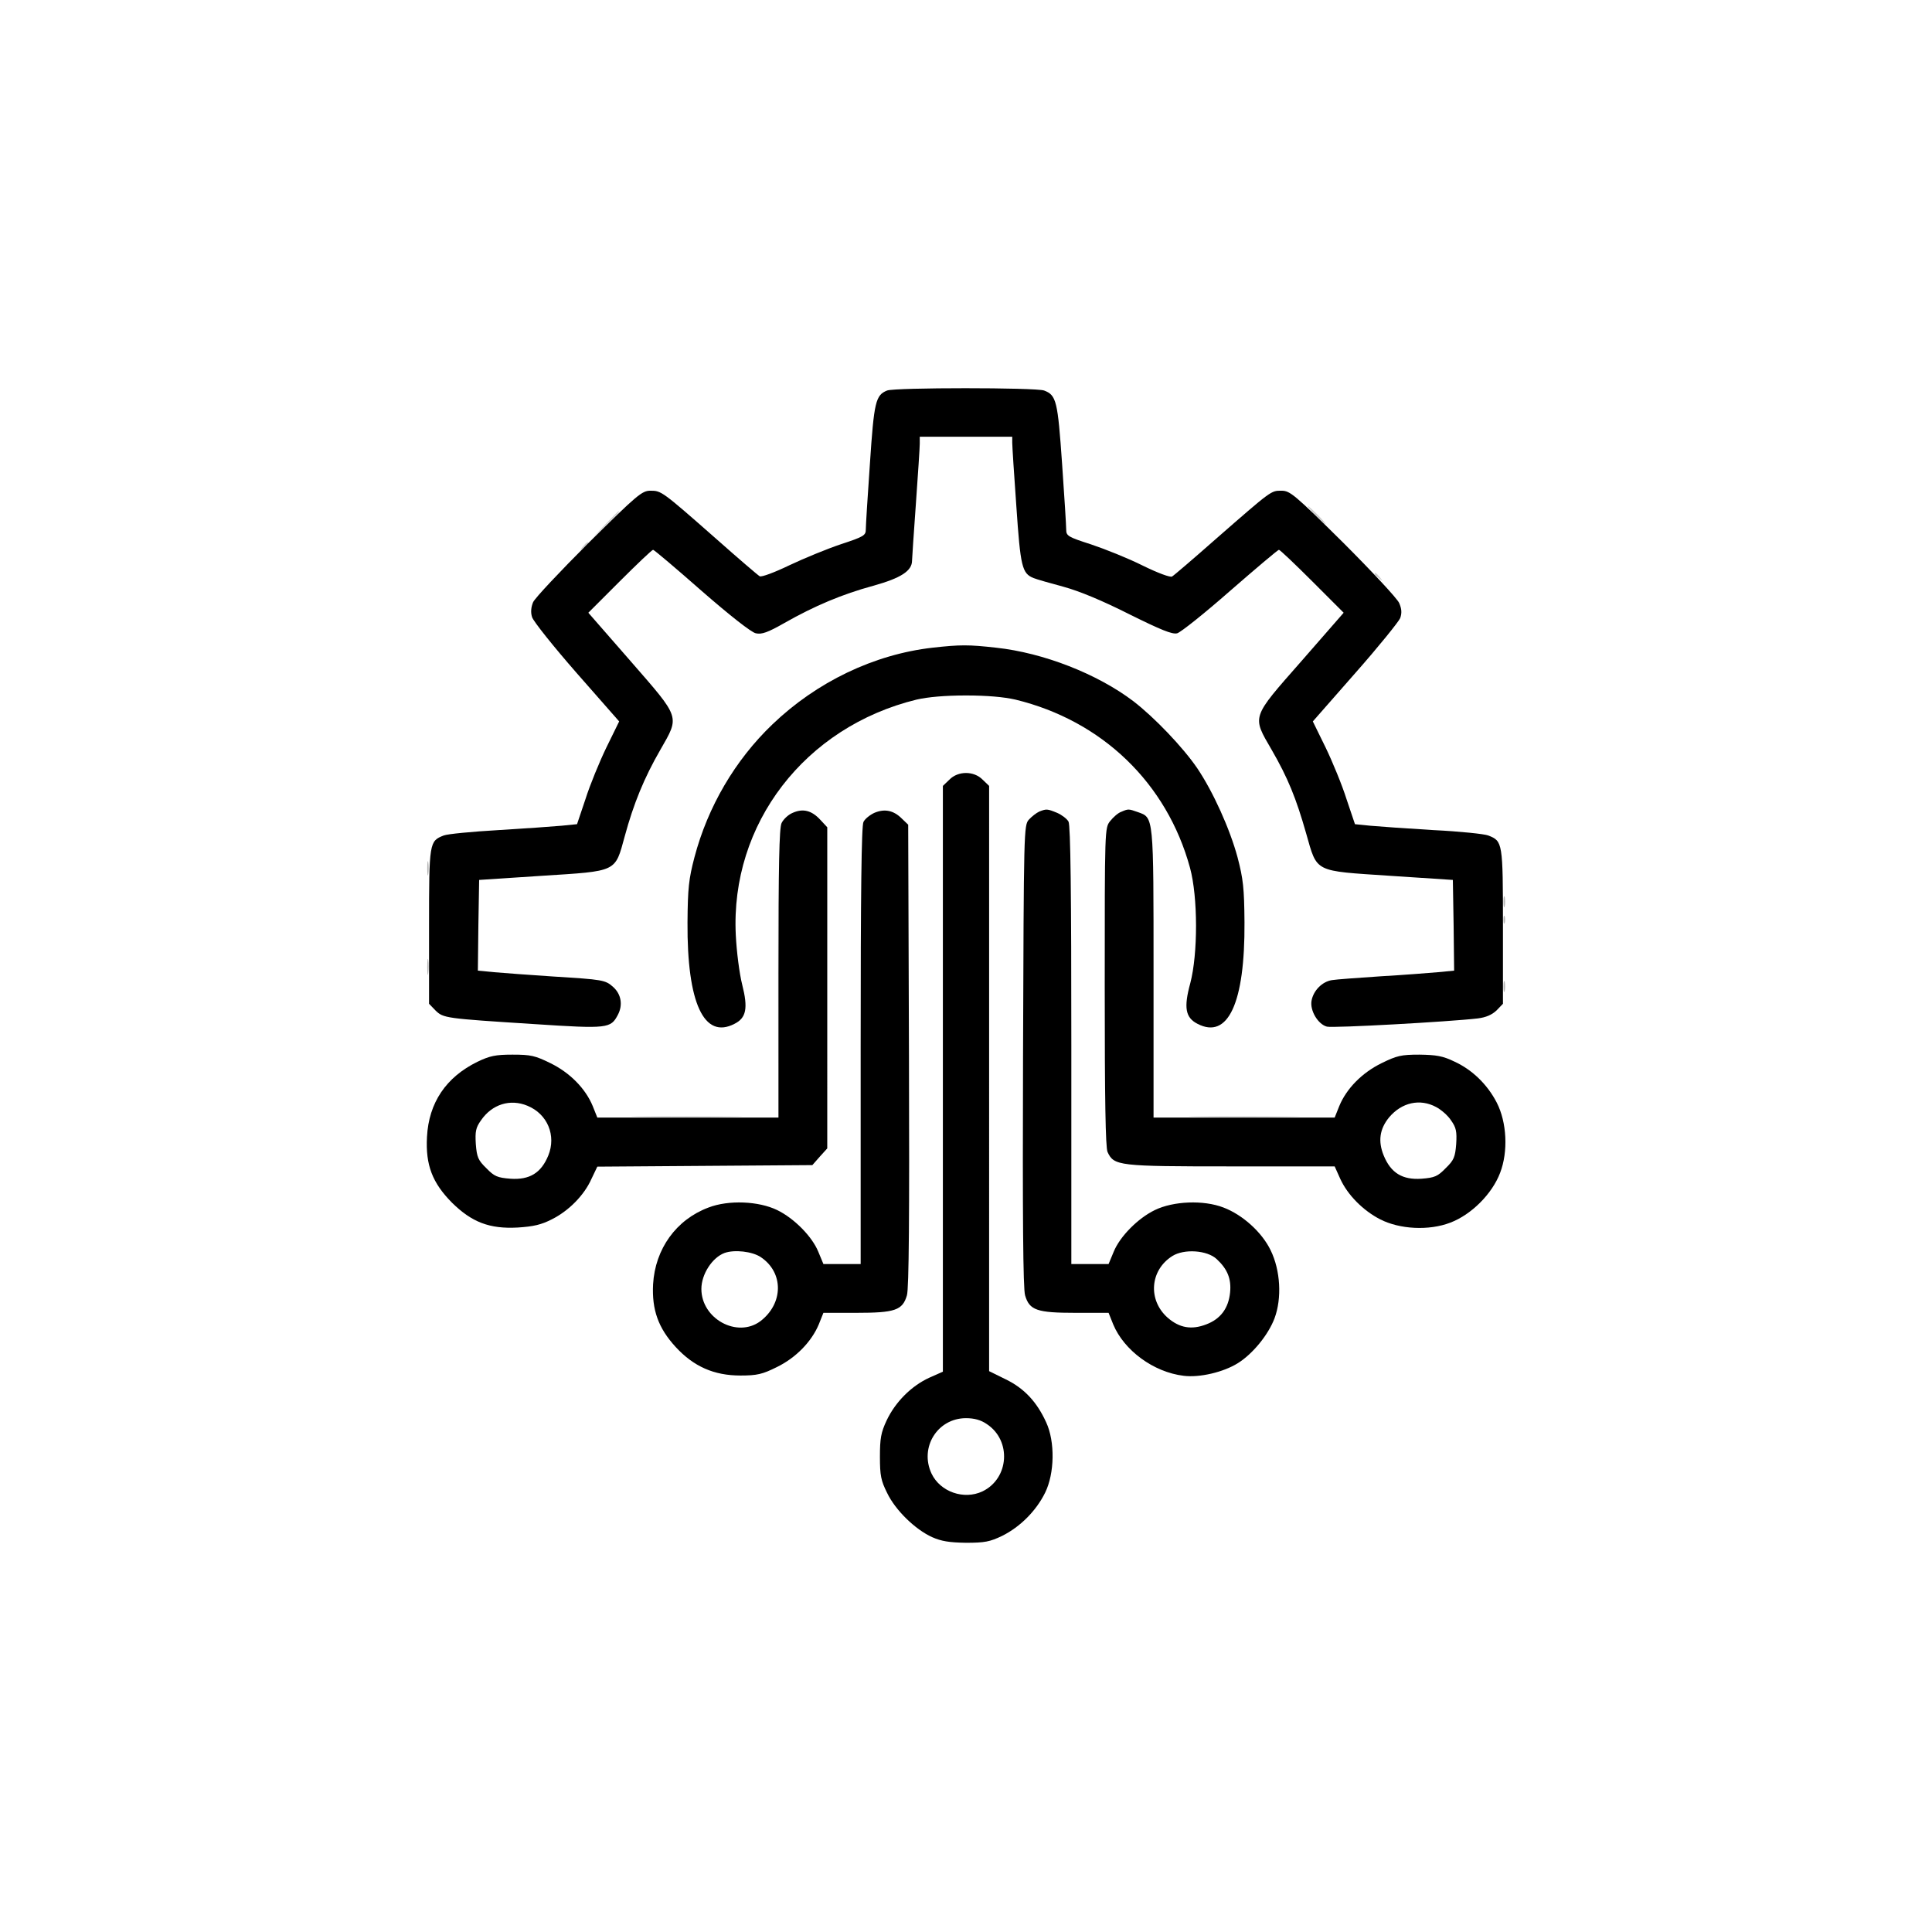 <svg xmlns="http://www.w3.org/2000/svg" version="1.0" viewBox="0 0 752 752"><g stroke-width="0"><path d="M345.3 152c-4.5 1.8-5.1 4.4-6.7 28.5-.9 12.7-1.6 24.2-1.6 25.6 0 2.3-.8 2.8-9.6 5.7-5.4 1.8-14.4 5.5-20.1 8.2-5.8 2.8-10.9 4.7-11.6 4.3-.7-.4-8.4-7-17.2-14.8-20.8-18.3-21.1-18.5-25.3-18.5-3.3 0-5.1 1.5-24 20.2-11.2 11.2-21 21.6-21.7 23.2-.8 1.9-1 4-.4 5.8.4 1.5 8.2 11.3 17.3 21.7l16.6 18.9-5 10.2c-2.7 5.6-6.4 14.6-8.1 20l-3.3 9.8-6 .6c-3.4.3-14.4 1.1-24.6 1.7-10.2.6-19.8 1.5-21.3 2.1-5.6 2.2-5.7 2.6-5.7 35.4v30.1l2.5 2.6c3.1 3 3.7 3.1 38.3 5.3 28.9 1.9 29.9 1.7 32.7-3.6 2-3.8 1.3-8-1.8-10.8-3.1-2.8-4.1-2.9-23.2-4.1-9.3-.6-19.8-1.4-23.3-1.7l-6.2-.6.2-17.6.3-17.7 24.3-1.6c29.8-1.9 28.5-1.3 32.4-15.5 3.4-12.5 7.5-22.6 13.8-33.5 7.6-13.3 8-12.1-11.5-34.5L229 238.5l12.2-12.2c6.8-6.8 12.6-12.3 13-12.3.4 0 8.9 7.2 18.9 16 10.9 9.5 19.4 16.2 21.1 16.5 2.3.5 4.6-.3 11.1-4 11.8-6.7 22.5-11.2 34.6-14.5 10.8-3 15.1-5.8 15.1-9.8 0-.9.7-10.9 1.5-22.2.8-11.3 1.5-21.7 1.5-23.3V170h36v2.3c0 1.3.7 12.4 1.6 24.8 1.6 23.5 2.2 26.1 6.7 27.9 1.2.5 6.5 2 11.7 3.4 6.2 1.7 15.1 5.4 25.6 10.7 12.3 6.1 16.7 7.9 18.6 7.4 1.4-.4 10.7-7.8 20.7-16.6 10-8.7 18.5-15.9 18.9-15.9.4 0 6.2 5.5 13 12.3l12.2 12.2-16.5 18.9c-19.6 22.3-19.2 21.2-11.5 34.5 6.3 10.9 9.5 18.8 13.4 32.5 4.4 15.4 2.8 14.5 32.8 16.5l24.3 1.6.3 17.7.2 17.6-6.2.6c-3.5.3-13.5 1.1-22.3 1.6-8.8.6-17.4 1.2-19.1 1.5-3.8.6-7.2 4.1-7.9 8-.7 3.8 2.5 9.2 6 10.1 2.4.6 47.6-1.9 58.7-3.2 3.2-.4 5.5-1.4 7.3-3.1l2.5-2.6v-30.1c0-32.8-.1-33.2-5.7-35.4-1.5-.6-11.1-1.6-21.3-2.1-10.2-.6-21.2-1.4-24.6-1.7l-6-.6-3.3-9.8c-1.7-5.4-5.4-14.4-8.1-20l-5-10.2 16.5-18.8c9.1-10.3 16.9-20 17.5-21.4.7-2 .6-3.6-.4-5.9-.8-1.8-10.6-12.3-21.8-23.5-19-18.8-20.7-20.2-24-20.2-4.1 0-3.6-.4-25.8 19-8.5 7.5-16.1 14-16.8 14.4-.7.4-5.4-1.3-11.5-4.3-5.6-2.8-14.6-6.4-20-8.2-9-2.9-9.7-3.3-9.7-5.8 0-1.4-.7-12.9-1.6-25.6-1.7-24.4-2.2-26.7-7-28.5-3.2-1.2-58.1-1.2-61.1 0z"/><path d="M363 252.1c-22.8 2.6-45.1 13.3-62.4 29.9-14.5 13.9-25.1 32-30.3 51.7-2.2 8.4-2.6 12-2.7 25.3-.2 31.4 6.4 45.7 18.3 39.5 4.6-2.3 5.3-6.1 3-15.2-1.1-4.3-2.2-13-2.5-19.3-2.2-43.3 26.9-81.1 70.4-91.7 4.4-1 11-1.6 19.2-1.6s14.8.6 19.2 1.6c33.8 8.2 59 32.5 68 65.5 3.1 11.4 3.1 33.5.1 44.9-2.6 9.5-1.9 13.4 2.8 15.8 11.9 6.2 18.5-8.1 18.3-39.5-.1-13.3-.5-16.9-2.7-25.3-3-11.1-9.5-25.5-15.7-34.7-5.6-8.2-16.7-19.8-24.9-26.1-14-10.6-34.9-18.8-53.4-20.8-10.7-1.2-13.9-1.2-24.7 0z"/><path d="m369.5 303.5-2.5 2.4v228l-5.4 2.4c-6.9 3.2-13.1 9.4-16.5 16.6-2.2 4.7-2.6 7-2.6 14.1 0 7.3.4 9.3 2.8 14.1 3.2 6.7 10.9 14.2 17.5 17.2 3.6 1.6 6.7 2.1 13.2 2.2 7.3 0 9.3-.4 14.1-2.7 7-3.5 13.2-9.7 16.7-16.8 3.7-7.5 3.9-19.9.4-27.4-3.6-7.9-8.5-13.2-15.7-16.7l-6.5-3.2V305.9l-2.5-2.4c-3.4-3.5-9.6-3.5-13 0zm14.6 250.8c9.7 6.4 8.7 21.2-1.7 26.2-7.2 3.4-16.4.2-19.8-6.9-4.8-10.2 2.3-21.6 13.4-21.6 3.2 0 5.8.7 8.1 2.3zm-75.6-237.9c-1.7.7-3.6 2.5-4.3 4-.9 2-1.2 16.6-1.2 58.6v56h-70.5l-1.8-4.5c-2.8-6.8-8.9-13-16.5-16.7-5.9-2.9-7.6-3.3-14.7-3.3-6.7 0-8.9.5-13.7 2.8-12.2 6-18.9 15.9-19.6 29.2-.6 11 2.1 17.9 9.7 25.6 7.7 7.6 14.6 10.3 25.6 9.7 6.2-.4 9.2-1.1 13.3-3.2 6.6-3.3 12.6-9.4 15.4-15.7l2.3-4.8 41.8-.3 41.9-.3 2.9-3.3 2.9-3.2V322l-2.7-2.9c-3.4-3.7-6.8-4.5-10.8-2.7zm-103.2 114c7.8 3.2 11.3 11.6 8.1 19.4-2.8 6.8-7.3 9.5-14.7 9-5.1-.4-6.3-.9-9.4-4.1-3.2-3.1-3.7-4.3-4.1-9.4-.3-4.9 0-6.4 2-9.2 4.3-6.3 11.4-8.5 18.1-5.7z"/><path d="M340.3 316.4c-1.7.8-3.6 2.3-4.2 3.5-.8 1.3-1.1 28.1-1.1 87V492h-14.5l-2-4.8c-2.4-5.9-9.4-13-16-16.2-7.2-3.5-18.9-4-26.7-1-12.6 4.7-20.8 16.1-21.6 29.9-.5 9.9 2 17 8.8 24.4 7 7.6 14.9 11.1 25.2 11.1 6.5 0 8.6-.5 14.2-3.3 7.4-3.6 13.5-9.9 16.3-16.6l1.8-4.5h12.8c15.1 0 18-1 19.7-6.8.8-2.6 1-31 .8-93.4l-.3-89.8-2.5-2.4c-3.2-3.2-6.7-3.9-10.7-2.2zm-44.2 172.9c9 6 8.9 18.1-.2 25-9 6.6-22.9-1-22.9-12.6 0-5.7 4.2-12.2 9-14 3.9-1.4 10.8-.6 14.1 1.6zm108.4-173.4c-1.1.5-2.9 1.9-4 3.1-2 2.2-2 3.8-2.3 91.9-.2 62.4 0 90.7.8 93.3 1.7 5.8 4.6 6.8 19.7 6.8h12.8l1.8 4.5c4.2 10.1 15.7 18.6 27.4 20 6.2.8 15.5-1.4 21.1-4.9 5.8-3.6 11.9-11.1 14.3-17.5 2.9-7.8 2.3-18.6-1.5-26.4-3.4-7.1-11-13.9-18.4-16.7-7.8-3-19.5-2.5-26.7 1-6.6 3.2-13.6 10.3-16 16.2l-2 4.8H417v-85.1c0-59-.3-85.6-1.1-87.1-.6-1.1-2.6-2.6-4.4-3.4-3.9-1.6-4.2-1.6-7-.5zm69.1 174.2c4.2 3.9 5.7 7.7 5.2 12.9-.6 6.2-3.7 10.4-9.3 12.5-5.7 2.2-10.4 1.4-15-2.6-7.8-6.9-6.9-18.5 1.8-24 4.6-2.9 13.6-2.3 17.3 1.2z"/><path d="M436.4 316c-1.2.4-3.1 2.1-4.3 3.6-2.1 2.7-2.1 2.9-2.1 64.5 0 44.1.3 62.5 1.1 64.3 2.5 5.4 4.2 5.6 48.1 5.6h40.3l2.2 4.9c2.9 6.3 8.9 12.3 15.5 15.7 7.6 3.9 19 4.5 27.3 1.3 8.2-3.1 16.3-11.2 19.4-19.4 3.2-8.3 2.6-19.7-1.3-27.3-3.6-7-9.5-12.8-16.5-16-4.5-2.2-7.1-2.6-13.6-2.7-7.1 0-8.8.4-14.7 3.3-7.6 3.7-13.7 9.9-16.5 16.7l-1.8 4.5H449v-56c0-61.8.1-60.7-6.1-62.9-3.7-1.3-3.7-1.3-6.5-.1zM559 430.9c1.9 1 4.6 3.3 5.8 5.2 2 2.8 2.3 4.3 2 9.2-.4 5.1-.9 6.3-4.1 9.4-3.1 3.2-4.3 3.7-9.4 4.1-7.4.5-11.9-2.2-14.7-9-2.3-5.6-1.6-10.4 2.1-14.9 4.9-5.8 12-7.4 18.3-4z"/></g><path fill-opacity=".05" d="M302.5 379.5c0 30.2.1 42.8.2 27.8.2-14.9.2-39.7 0-55-.1-15.3-.2-3.1-.2 27.2z"/><path fill-opacity=".01" d="M509.5 226c6.6 6.6 12.2 12 12.5 12 .2 0-4.9-5.4-11.5-12s-12.2-12-12.5-12c-.2 0 4.9 5.4 11.5 12z"/><path fill-opacity=".29" d="M585.2 351c0 1.9.2 2.7.5 1.7.2-.9.2-2.5 0-3.5-.3-.9-.5-.1-.5 1.8zm0 7c0 1.4.2 1.9.5 1.2.2-.6.2-1.8 0-2.5-.3-.6-.5-.1-.5 1.3zm-418.9 18.5c0 2.7.2 3.8.4 2.2.2-1.5.2-3.7 0-5-.2-1.2-.4 0-.4 2.8z"/><path fill-opacity=".19" d="m235.5 204.2-5 5.3 5.3-5c4.8-4.6 5.7-5.5 4.9-5.5-.1 0-2.5 2.4-5.2 5.2zm-8.6 8.5c-1.3 1.6-1.2 1.7.4.4.9-.7 1.7-1.5 1.7-1.7 0-.8-.8-.3-2.1 1.3z"/><path fill-opacity=".3" d="M166.3 338c0 2.5.2 3.5.4 2.2.2-1.2.2-3.2 0-4.5-.2-1.2-.4-.2-.4 2.3zm418.9 46c0 1.9.2 2.7.5 1.7.2-.9.2-2.5 0-3.5-.3-.9-.5-.1-.5 1.8z"/><path fill-opacity=".01" d="m244.4 223.2-2.9 3.3 3.3-2.9c1.7-1.7 3.2-3.1 3.2-3.3 0-.8-.8-.1-3.6 2.9zm-11.5 11.5-3.4 3.8 3.8-3.4c2-1.9 3.7-3.6 3.7-3.8 0-.8-.8 0-4.1 3.4z"/><path fill-opacity=".2" d="M512 200.5c1.9 1.9 3.6 3.5 3.9 3.5.3 0-1-1.6-2.9-3.5s-3.6-3.5-3.9-3.5c-.3 0 1 1.6 2.9 3.5zm23 22.9c0 .2.8 1 1.8 1.7 1.5 1.3 1.6 1.2.3-.4s-2.1-2.1-2.1-1.3zM249.7 434.7c9.4.2 25.2.2 35 0 9.8-.1 2.1-.2-17.2-.2-19.2-.1-27.3.1-17.8.2zm217 0c9.4.2 25.2.2 35 0 9.8-.1 2.1-.2-17.2-.2-19.2-.1-27.3.1-17.8.2z"/></svg>